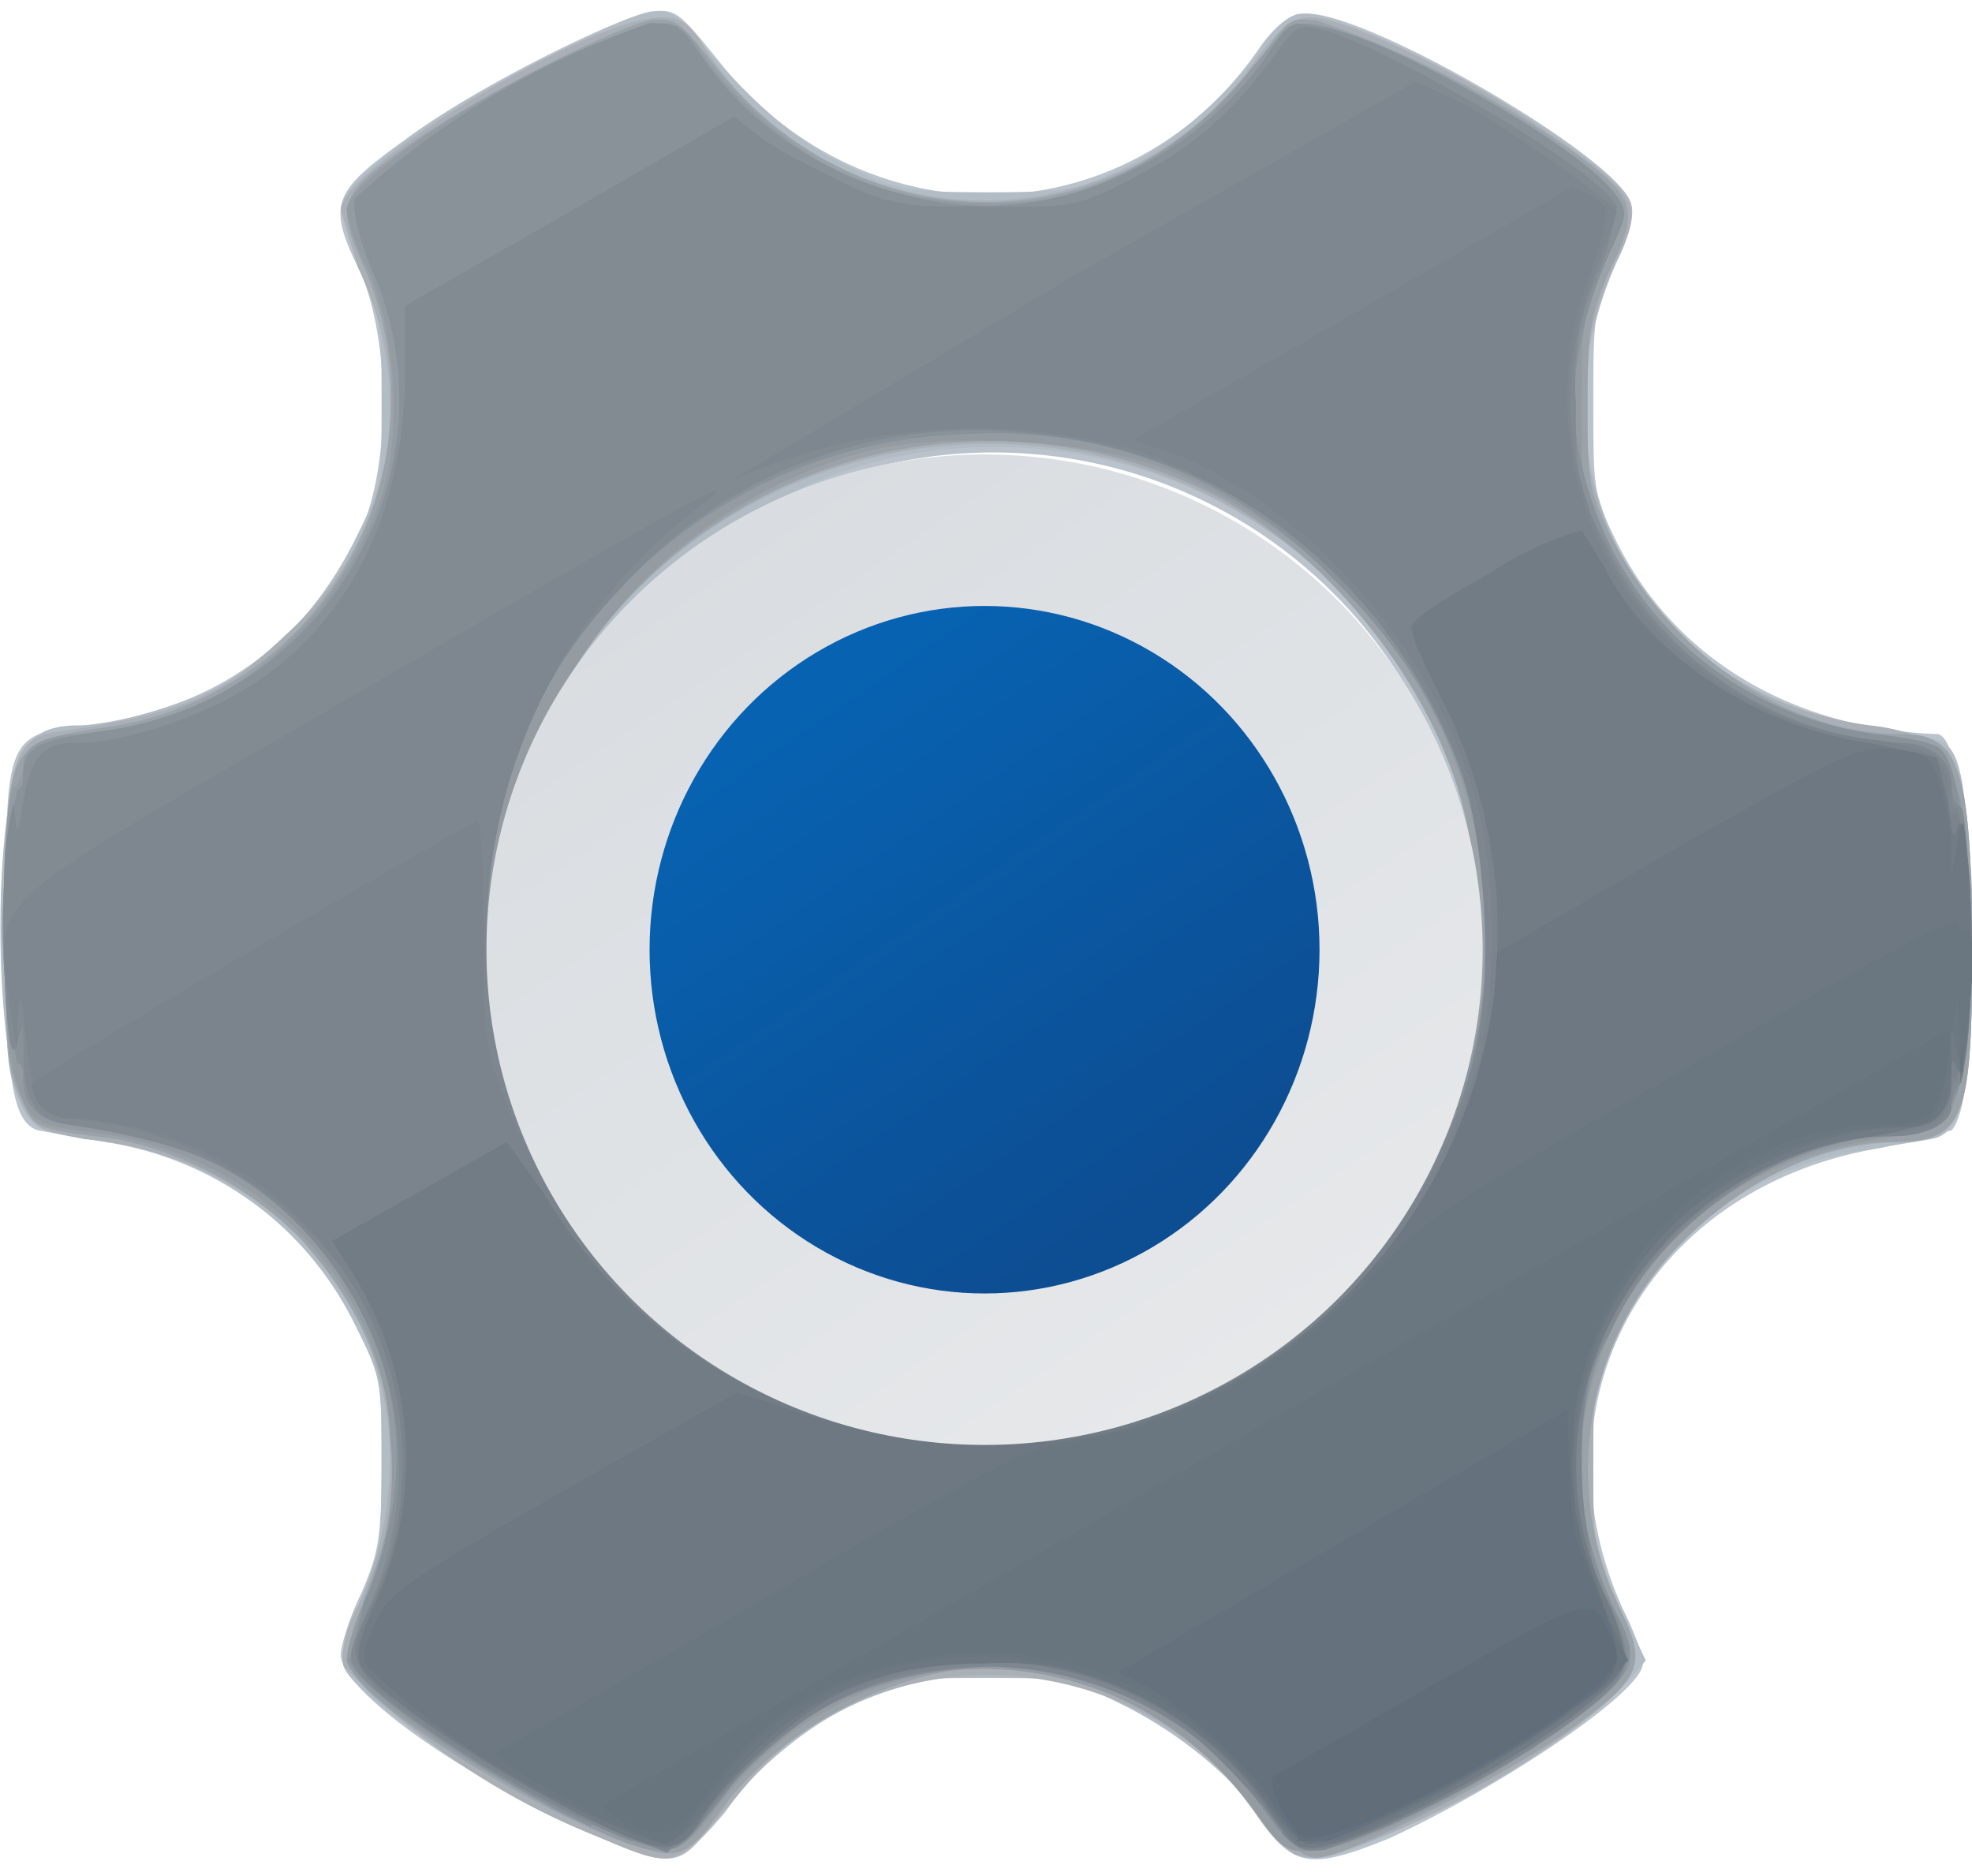 <svg xmlns="http://www.w3.org/2000/svg" xmlns:xlink="http://www.w3.org/1999/xlink" viewBox="0 0 67.7 64.4">
  <defs>
    <linearGradient id="b">
      <stop offset="0" stop-color="#0763b2"/>
      <stop offset="1" stop-color="#0d4d92"/>
    </linearGradient>
    <linearGradient id="a">
      <stop offset="0" stop-color="#d9dde1"/>
      <stop offset="1" stop-color="#e6e8ea"/>
    </linearGradient>
    <linearGradient id="c" x1="24.7" x2="43.7" y1="18.3" y2="46.5" gradientUnits="userSpaceOnUse" xlink:href="#a"/>
    <linearGradient id="d" x1="27.7" x2="40" y1="22.8" y2="40.8" gradientTransform="translate(-.2 .6)" gradientUnits="userSpaceOnUse" xlink:href="#b"/>
  </defs>
  <path fill="#bac3cb" d="M19.4 62.5c-4.3-2-7.7-4.6-7.7-5.7 0-.3.3-1.3.7-2.1.6-1.4.7-1.9.7-4.5 0-2.7 0-3-.8-4.6a11.6 11.6 0 00-8.7-6.4l-2.3-.4C.4 38.5.2 37 .2 31.6c0-6.2 0-6.4 2.7-6.7 4.4-.5 7.6-2.8 9.5-6.7 1-2.3 1-6.4 0-8.8-1.2-2.4-1-2.8 1.5-4.6C16.3 3 21 .7 22.3.4c.9-.1 1 0 2.3 1.6 5 6.4 14.1 6.2 18.6-.3.4-.6 1-1.2 1.4-1.2C46.3 0 55.6 5.4 56 7c0 .4-.2 1.3-.6 2.2-.7 1.4-.7 1.9-.7 4.6 0 3 0 3.2.8 4.8 2 4 6 6.4 11 6.6 1.3 0 1.7 12.3.5 13.6l-2.4.6c-8 1.3-12.1 8.7-8.9 15.8.4.8.7 1.6.7 1.9 0 1-5 4.3-8.7 6-2.7 1.1-3.3 1-4.5-.7a11.1 11.1 0 00-18.3-.2c-1.7 2-1.9 2-5.5.3zm17.8-13.9a16.5 16.5 0 0013.4-16.1A16.5 16.5 0 0030.2 16C25.7 17 21 21 19 25a16.6 16.6 0 0018.2 23.6zm-6-5.2c-3.3-.7-6.5-3.3-8-6.5-.8-1.7-.8-2-.8-5 0-3.1 0-3.2 1-5.2A11.6 11.6 0 0142.2 24a11.7 11.7 0 01-11 19.6z"/>
  <path fill="#b2bcc5" d="M20.9 63.2c-3.7-1.5-8.8-5-9.1-6-.1-.4.1-1.3.6-2.2.6-1.5.7-1.9.7-4.7 0-2.9 0-3-.9-4.8a11.6 11.6 0 00-8.8-6.4 6.7 6.7 0 01-2.4-.7c-.9-.8-1.3-7-.7-10.8.3-2 .8-2.7 2.4-2.7 1.3 0 3.9-.8 5.3-1.6 1.7-1 3.3-2.9 4.3-5 .8-1.6.8-1.9.8-4.5 0-2.4 0-3-.7-4.5-.5-1.1-.7-2-.6-2.4.2-.9 3.4-3.2 6.9-4.9 4-2 4.2-2 5.2-.7 2.1 2.4 3.5 3.6 5.2 4.4 1.6.8 2 .9 4.8.9s3.1-.1 4.6-.8c1.8-.9 3.5-2.4 4.7-4 .4-.7 1-1.2 1.3-1.3C46 0 55.5 5.3 56 7c.1.3 0 1-.5 2-3.2 7.1 1 14.8 8.7 16l2.3.4c.9.2 1.1 1.8 1.1 7s-.2 6.5-1.3 6.7l-2.4.4a11 11 0 00-8.1 16l.7 1.5-.6.7a25 25 0 01-7 4.7c-3.4 1.6-4.2 1.8-5 .7a14.6 14.6 0 00-5.2-4.5c-2-1-2.1-1-4.8-1-2.6 0-3 0-4.6.9-1.7.8-3.6 2.4-5 4.3-.9 1.2-1.3 1.3-3.4.4zm16.6-14.6c3-.6 6-2.2 8.3-4.6a16.7 16.7 0 00-16.3-28A18 18 0 0019 24.7a16.8 16.8 0 0018.5 24zm-6-5.2a11.8 11.8 0 01-8.3-16.1c2.2-4.6 6.1-7 11.2-6.8 3.2.1 5.4 1.1 7.6 3.3 8.1 8 .8 21.8-10.5 19.6z"/>
  <path fill="#aab0b6" d="M20.4 63a25 25 0 01-8.6-5.8c-.1-.3 0-1.2.5-2.1 3.3-7.4-1.2-15.2-9.4-16-1.6-.3-1.7-.3-2.2-1.3-.5-1-.5-1.6-.5-6 0-5.7.2-6.5 1.9-6.7 4.1-.6 5.5-1.2 7.7-3.3 3.6-3.2 4.6-8.2 2.5-12.6l-.6-2c0-1.4 8.5-6.6 11-6.6.7 0 1 .2 1.6 1.2a11.4 11.4 0 0018.7.4C44 .9 44.3.6 45 .6c1.1 0 4.8 1.7 7.5 3.5 3.8 2.6 4 2.8 3 4.8-3.3 7.2 1 15 8.7 16a7 7 0 012.6.8c1.2 1.2 1.3 11.6 0 13-.3.3-.8.5-1.4.5-4 0-8 2.7-10 6.6-.7 1.6-.7 2-.7 4.5s0 3 .7 4.4c1 2.3 1 2.8-.8 4.2-3.1 2.5-8.7 5.2-10 4.8-.3 0-1-.8-1.6-1.6-4.1-5.8-13-6.2-17.5-.7-2.4 2.9-2.2 2.8-5.1 1.6zm17.5-14.4A16.8 16.8 0 1030 15.7a16.8 16.8 0 007.8 33zM30 43A11.6 11.6 0 0127 22.8a9.8 9.8 0 017-2.2c2.6 0 2.9 0 4.8 1A11.6 11.6 0 0137.5 43a15 15 0 01-7.5 0z"/>
  <path fill="#90afca" d="M21.6 63.3c-2.8-1-7.7-3.9-9.1-5.4-.7-.8-.7-1.1.4-4.1 1.4-4 .4-8-2.6-11.3A12.3 12.3 0 004 39.1c-3-.4-2.8-.3-3.4-1.7-.4-1-.4-2-.4-5.7 0-6 0-6.2 3.2-6.7a11.4 11.4 0 009.2-15.6C11.5 7 11.6 6.7 14 5c2.4-1.7 7-4 8.3-4.3.9-.1 1 0 2.2 1.5 5.1 6.5 14.3 6.3 19-.5.7-1 .8-1.1 1.7-1A35 35 0 0154 5.2c2.2 1.6 2.3 2 1.2 4.2-.6 1.5-.7 2-.7 4.4 0 2.6 0 3 .8 4.6 2 4 6 6.8 10 6.8 2 0 2.4 1.2 2.4 7.7 0 5.5-.3 6.3-2.7 6.3-2.5 0-5.3 1.4-7.4 3.6a11 11 0 00-2 12.4c1 2 .7 2.4-1.6 4.1-1.9 1.4-7.1 4.1-8.4 4.4-.8.2-1 .1-3.2-2.6a12 12 0 00-9.5-3.8c-3.1.5-6 2.2-7.9 4.5-1.4 2-1.7 2.1-3.3 1.5zM38 48.6a17.3 17.3 0 0012.3-12.4c.5-2 .5-6.2 0-8.2-1-4.4-4.7-9-8.6-11A17 17 0 0017 31.3a16.8 16.8 0 0012.7 17.4c1.9.5 6.3.5 8.4 0zM30 43a11.6 11.6 0 01-3.2-20.2 9.8 9.8 0 017-2.2c2.6 0 2.9 0 4.8 1A11.6 11.6 0 0137.5 43a15 15 0 01-7.5 0z"/>
  <path fill="#9ba3a9" d="M21.6 63.3c-2.8-1-7.7-3.9-9.1-5.4-.7-.8-.7-1.1.4-4.1 1.4-4 .4-8-2.6-11.3A12.3 12.3 0 004 39.1c-3-.4-2.8-.3-3.4-1.7-.4-1-.4-2-.4-5.7 0-6 0-6.2 3.2-6.7a11.4 11.4 0 009.2-15.6C11.5 7 11.6 6.7 14 5c2.4-1.7 7-4 8.3-4.3.9-.1 1 0 2.2 1.5 5.1 6.5 14.3 6.3 19-.5.7-1 .8-1.1 1.7-1A35 35 0 0154 5.2c2.2 1.6 2.3 2 1.2 4.2-.6 1.5-.7 2-.7 4.4 0 2.6 0 3 .8 4.6 2 4 6 6.8 10 6.8 2 0 2.4 1.2 2.4 7.7 0 5.5-.3 6.3-2.7 6.3-2.5 0-5.3 1.4-7.4 3.6a11 11 0 00-2 12.4c1 2 .7 2.4-1.6 4.1-1.9 1.4-7.1 4.1-8.4 4.4-.8.2-1 .1-3.2-2.6a12 12 0 00-9.5-3.8c-3.1.5-6 2.2-7.9 4.5-1.4 2-1.7 2.1-3.3 1.5zM38 48.6a17.3 17.3 0 0012.3-12.4c.5-2 .5-6.2 0-8.2-1-4.4-4.7-9-8.6-11A17 17 0 0017 31.3a16.8 16.8 0 0012.7 17.4c1.9.5 6.3.5 8.4 0zm-7-5.4a11.4 11.4 0 01-2-21.5c3.5-1.7 7.8-1.3 11.1 1 9 6 5 20.2-5.7 20.7a16 16 0 01-3.4-.2z"/>
  <path fill="#949ca2" d="M18.9 62c-3.7-1.9-6.8-4.1-7-5 0-.3.2-1.1.5-1.8a11 11 0 001-5.8c-.2-5.3-4.4-9.7-10-10.5-2.3-.3-2.4-.3-2.9-2C0 35.3 0 27.5.5 27c.2-.2.3-.5.3-.8 0-.6.8-1 2-1 4.3 0 8.8-3.6 10.3-8.2.7-2 .5-5.7-.5-7.8-.4-.8-.7-1.7-.7-2 0-1 5.1-4.4 8.8-5.8 2.3-.9 2.6-.8 3.4.4C25 3.2 27 5 29 6c2.2 1 5.6 1.3 8 .6a13 13 0 006-4.3c1.7-2 1.5-2 5.7 0 3.3 1.6 6.7 4 7 4.7 0 .3-.2 1.2-.7 2.2-.6 1.5-.7 1.8-.7 4.6 0 3 0 3.2.9 4.9 1.6 3.3 4.6 5.6 8 6.3 3.2.5 3.2.6 3.8 1.7.5.9.5 1.6.5 5.5 0 5-.3 6.4-1.3 6.6l-2.3.4c-5 .9-8.7 4.6-9.5 9.5-.4 2.1 0 4.3 1.1 6.9.5 1 .6 1.5.3 1.8-1 1.7-8.2 5.9-10.5 6.1-1 .1-1.2.1-2-1-4.6-6.8-13.9-7-18.8-.3-1.4 1.8-1.7 1.8-5.7-.2zm19.9-13.5c5.5-1.7 9.8-6 11.5-11.6 1-3 .9-7-.1-10-1.6-5-5.3-8.8-10.2-10.8-2.6-1-7.5-1.3-10.3-.6a17 17 0 109.1 33zm-7.7-5.3a11.4 11.4 0 01-2-21.5c3.5-1.7 7.8-1.3 11.1 1 9 6 5 20.2-5.7 20.7a16 16 0 01-3.4-.2z"/>
  <path fill="#6598c3" d="M20.3 62.7C17 61.2 12.3 58 12 57l.5-2c2-4.5 1.3-9-2-12.7-2-2.2-5.3-3.7-8-3.7-1 0-1.7-.6-1.7-1.5 0-.3 0-.6-.2-.6a22.1 22.1 0 010-9.4c.1 0 .2-.1.2-.5 0-1 .6-1.2 2.7-1.5 3.8-.5 7-2.7 8.8-6a11 11 0 00.4-10c-.5-1.3-.6-2-.5-2.3a29 29 0 0110.1-6c.9 0 1 0 1.7 1 1.8 2.7 4.7 4.5 8 5.1 4.2.8 8.9-1.3 11.5-5 .7-1.1.8-1.2 1.7-1 2.2.2 9 4.1 10.2 5.7.5.7.5.7-.2 2.2-1 2.3-1.4 4.6-1 6.7 1 5.2 4.9 8.9 10.1 9.7 1.1.1 2.1.3 2.3.5 1.1.8 1.5 10 .5 12-.5 1-.6 1-2.1 1.2-8.6 1-13.2 9.3-9.4 16.7.7 1.4.5 2-2 3.7a34 34 0 01-8.3 4.2c-.9 0-1-.1-2.3-1.9a11.4 11.4 0 00-18.7.7c-1 1.4-1.3 1.5-4 .3zm17.6-14c7.7-1.9 13.2-8.9 13.2-16.6 0-4.6-1.8-8.8-5.3-12.2a16 16 0 00-12.7-5 17 17 0 00-11.3 29.2 16.7 16.7 0 0016.1 4.7zm-6.8-5.5a11.4 11.4 0 01-2-21.5c3.5-1.7 7.8-1.3 11.1 1 9 6 5 20.2-5.7 20.7a16 16 0 01-3.4-.2z"/>
  <path fill="#8a9299" d="M20.3 62.7C17 61.2 12.3 58 12 57l.5-2c2-4.5 1.3-9-2-12.7-2-2.2-5.3-3.7-8-3.7-1 0-1.7-.6-1.7-1.5 0-.3 0-.6-.2-.6a22.1 22.1 0 010-9.4c.1 0 .2-.1.2-.5 0-1 .6-1.2 2.7-1.5 3.8-.5 7-2.7 8.8-6a11 11 0 00.4-10c-.5-1.3-.6-2-.5-2.3a29 29 0 0110.1-6c.9 0 1 0 1.7 1 1.8 2.7 4.7 4.5 8 5.1 4.2.8 8.9-1.3 11.5-5 .7-1.1.8-1.2 1.7-1 2.2.2 9 4.1 10.2 5.7.5.7.5.7-.2 2.2-1 2.3-1.4 4.6-1 6.7 1 5.2 4.9 8.9 10.1 9.7 1.1.1 2.1.3 2.3.5 1.1.8 1.5 10 .5 12-.5 1-.6 1-2.1 1.2-8.6 1-13.2 9.3-9.4 16.7.7 1.4.5 2-2 3.7a34 34 0 01-8.3 4.2c-.9 0-1-.1-2.3-1.9a11.4 11.4 0 00-18.7.7c-1 1.4-1.3 1.5-4 .3zm17.6-14c7.7-1.9 13.2-8.9 13.2-16.6 0-4.6-1.8-8.8-5.3-12.2a16 16 0 00-12.7-5 17 17 0 00-11.3 29.2 16.7 16.7 0 0016.1 4.7zm-7.5-5.9a12 12 0 01-7.3-7.5c-.7-2.4-.4-5.9.7-8 1.1-2.3 3-4.2 5.2-5.3 1.8-.9 2-.9 4.9-.9 3 0 3.1 0 4.8.9C41 23 43 25 44 27.2c.8 1.8.9 2 .9 4.9 0 3 0 3.1-1 4.8-1 2.3-2.9 4.2-5.2 5.3-1.6.8-2 .9-4.4 1-1.8 0-3-.1-4-.4z"/>
  <path fill="#828a92" d="M21.7 63.2c-3-1.1-8.5-4.5-9.4-5.8-.4-.6-.3-.7.3-2.1 2.1-4.6 1.1-9.8-2.4-13.3-2-2-3.9-2.8-7.9-3.4C1.2 38.4.8 37.8.8 36c0-1 0-1-.2-.2C.2 37.3 0 31.4.2 29c.2-1.3.3-1.7.3-1.1.1.8.1.8.3-.4.3-1.6.7-2 1.8-2 1.4 0 3.4-.6 5-1.4 4-2 6.2-6 6.3-11v-2.6l5.6-3.2L25.2 4l.9.7c.5.4 1.7 1 2.7 1.5 1.7.8 2 .9 5 .9 3.1 0 3.2 0 5.1-1 2-1 3.4-2.2 5-4.4.7-.9.7-.9 1.8-.6 2.8 1 9.4 4.9 9.8 6 0 .2-.2 1.2-.6 2.2a9 9 0 00-.8 4.5c0 2.7 0 3 1 4.8a12 12 0 0010.2 6.9c1 0 1.7.6 1.7 1.4 0 .4.1.7.3.8.4.1.4 9 0 9.5-.2.1-.3.5-.3.8 0 .5-.8 1-2 1-3.7 0-8 2.9-9.7 6.7-.9 1.7-1 2-1 4.6 0 2.5.2 3 .8 4.4 1.2 2.5 1 2.8-1.3 4.5a34 34 0 01-8.3 4.3c-1 .1-1 0-2-1.3a11 11 0 00-9-5c-4.1 0-7.4 1.4-9.7 4.5-1.6 2-1.5 2-3 1.5zm17.5-14.7a18 18 0 0011.1-11.1c.8-2.4 1-7 .4-9.3a17.3 17.3 0 00-15.1-13.2 16.4 16.4 0 00-14.3 5.3c-3.2 3.4-4.6 7-4.6 11.7 0 3.4.3 4.8 1.8 7.8a17 17 0 0011 9c2.5.8 7.1.7 9.7-.2zm-8.8-5.7a12 12 0 01-7.3-7.5c-.7-2.4-.4-5.9.7-8 1.1-2.3 3-4.2 5.2-5.3 1.8-.9 2-.9 4.9-.9 3 0 3.1 0 4.8.9C41 23 43 25 44 27.2c.8 1.8.9 2 .9 4.9 0 3 0 3.1-1 4.8-1 2.3-2.9 4.2-5.2 5.3-1.6.8-2 .9-4.4 1-1.8 0-3-.1-4-.4z"/>
  <path fill="#7e8790" d="M20.5 62.6c-2.4-1-4.6-2.3-6.8-4C12 57.3 12 57 13 54.7c1.4-3 1.1-7-.7-10.3a13 13 0 00-9.8-6c-1 0-1.4-.5-1.6-2.7-.2-1.8-.2-1.8-.3-.6 0 1.2 0 1.2-.3-.8-.4-3.6-1-3 11.1-10 11.9-6.9 14-8.1 13-7.2a18.5 18.5 0 00-7 20A18 18 0 0029.5 49c2 .5 6.3.5 8.5 0 5.9-1.4 11-6.5 12.6-12.6.7-2.6.4-7.7-.5-10.1-1.9-5.1-5.9-9-11-10.8a20.6 20.6 0 00-14 1l11.7-7 11.8-6.7 1.7.8c1.6.9 5.2 3.4 5.2 3.7L54.9 9c-1.4 3.4-1.3 6.6.2 9.8 1.7 3.7 6.1 6.6 10 6.7 1.2 0 1.9.6 1.9 1.7 0 .4 0 .6.2.5a22.1 22.1 0 010 9.4c-.1 0-.2.2-.2.5 0 .9-.8 1.4-2 1.4-4 0-8.2 3-10 7-1 2-.9 6.5.1 9 .5 1 .7 2 .6 2.3-.2 1-4.5 3.8-8.1 5.4-2.7 1.1-3 1.1-4-.4a12 12 0 00-11.3-5c-3.2.4-5.4 1.8-8.4 5.3l-1 1-2.4-1zm9.9-19.8a12 12 0 01-7.3-7.5c-.7-2.4-.4-5.9.7-8 1.1-2.3 3-4.2 5.2-5.3 1.8-.9 2-.9 4.9-.9 3 0 3.1 0 4.8.9C41 23 43 25 44 27.2c.8 1.8.9 2 .9 4.9 0 3 0 3.1-1 4.8-1 2.3-2.9 4.2-5.2 5.3-1.6.8-2 .9-4.4 1-1.8 0-3-.1-4-.4z"/>
  <path fill="#7b848c" d="M44.1 62.9c-3-3.7-5-5.1-8.4-5.7-4.3-.7-8.8 1.3-11.4 5-.8 1.1-.9 1.2-1.8 1a28 28 0 01-8.1-4.2c-2.4-1.7-2.6-2-1.7-3.8 1.5-3 1.5-6.9 0-10a12 12 0 00-10.2-6.8c-.8 0-1.4-.5-1.4-1.2 0-.2 15-9 15.3-9 .1 0 .2 1.6.2 3.7 0 3.5 0 3.9.8 6 2 5 5.6 8.6 10.6 10.5 2.4 1 7.5 1.2 10.1.5a17.9 17.9 0 0012.5-12c.8-2.6.8-6.7.1-9.3-1.4-5.2-5.6-10-10.3-12l-1.5-.5 7.5-4.3L54 6.4l.8.4c.5.4.5.4-.2 2.6a11.8 11.8 0 009.8 16c2 .3 2.5.7 2.5 2 0 .6 0 .7.2.5.3-.5.6 4.1.4 6.8-.1 1.3-.3 2.3-.4 2.3-.1-.1-.2.1-.2.4 0 1.1-.4 1.3-2.5 1.6-7.9.9-12.5 9-9.3 16 .4.9.6 1.7.6 2 0 .9-3.3 3.3-7.2 5.1-3.3 1.6-3.7 1.7-4.5.8zM30.4 42.8a12 12 0 01-7.3-7.5c-.7-2.4-.4-5.9.7-8 1.1-2.3 3-4.2 5.2-5.3 1.8-.9 2-.9 4.9-.9 3 0 3.1 0 4.8.9C41 23 43 25 44 27.2c.8 1.8.9 2 .9 4.9 0 3 0 3.1-1 4.8-1 2.3-2.9 4.2-5.2 5.3-1.6.8-2 .9-4.4 1-1.8 0-3-.1-4-.4z"/>
  <path fill="#727c85" d="M44.7 63.4c-.2 0-.8-.7-1.3-1.5a11.8 11.8 0 00-14.9-3.6c-1.3.7-3.7 2.9-4.4 4.1-.4.7-.8 1-1.3 1-1.6 0-9.5-4.7-10.4-6.2-.2-.3-.1-.9.4-2a12 12 0 00-.7-11.5l-.7-1.1 3-1.7 3-1.7 1.3 1.8a17.6 17.6 0 0030.8-17c-.5-1-1-2-1-2.3-.2-.3.3-.7 2.6-2a12 12 0 013.2-1.5l.8 1.3c1.5 3 5.3 5.5 9.1 6l2.3.5.4 1.6c.1 1.1.2 1.3.3.8.1-.4.3.1.4 1.6.2 2.6 0 7.6-.4 6.7-.2-.4-.2-.4-.2.3 0 1.3-.5 1.6-2.7 2-7.9 1-12.5 9.4-9 16.2.3.7.5 1.5.5 1.8-.2 1.6-9.4 6.8-11 6.4zM30.4 42.8a12 12 0 01-7.3-7.5c-.7-2.4-.4-5.9.7-8 1.1-2.3 3-4.2 5.2-5.3 1.8-.9 2-.9 4.9-.9 3 0 3.1 0 4.8.9C41 23 43 25 44 27.2c.8 1.8.9 2 .9 4.9 0 3 0 3.1-1 4.8-1 2.3-2.9 4.2-5.2 5.3-1.6.8-2 .9-4.4 1-1.8 0-3-.1-4-.4z"/>
  <path fill="#6d7882" d="M19.4 61.9a25.8 25.8 0 01-6.8-4.7c-.2-.3-.1-.7.3-1.5.4-1 1-1.4 6.4-4.5l6-3.4 1.3.4c3.6 1.4 8.3 1.7 11.4 1a18 18 0 0013.3-15l.1-1.5 6-3.5c5.3-3 6.2-3.5 7.2-3.5.6 0 1.3.1 1.5.3.4.2.8 1.7.9 3v1.1l.2-1.2c.2-1 .2-1 .4 1.1.2 2.6-.1 8-.4 6.2l-.2-1v1c0 2-.4 2.5-1.7 2.5-2.6 0-6 1.5-8 3.5-3.4 3.5-4.3 9-2 13.5.3.6.5 1.2.4 1.5-.4 1.2-8.8 6.1-10.4 6.1-.6 0-1-.3-1.8-1.4a10.8 10.8 0 00-9.6-4.8c-4.3 0-7 1.4-9.5 4.8-.6.8-1.3 1.4-1.6 1.4-.2 0-1.8-.6-3.4-1.4zm11-19.1a12 12 0 01-7.3-7.5c-.7-2.4-.4-5.9.7-8 1.1-2.3 3-4.2 5.2-5.3 1.8-.9 2-.9 4.9-.9 3 0 3.1 0 4.8.9C41 23 43 25 44 27.2c.8 1.8.9 2 .9 4.9 0 3 0 3.1-1 4.8-1 2.3-2.9 4.2-5.2 5.3-1.6.8-2 .9-4.4 1-1.8 0-3-.1-4-.4z"/>
  <path fill="#6a7680" d="M20.4 62.3l-2.8-1.6-.6-.5 9.2-5.3c7.7-4.5 9.3-5.3 10.5-5.4 3.7-.5 7.4-2.5 10.5-5.8 1.9-2 2.4-2.3 11-7.2 6.5-3.8 9-5.1 9-4.8 0 .2.2.3.3.2.3-.1.3 1.4 0 3.8l-.2 1.5v-1.4l-.1-1.5-.3 1.8c-.2 2.2-.5 2.6-1.9 2.6-4 0-8.2 2.8-10 6.8a9 9 0 00-1 4.1 11 11 0 001.4 6.4l.5 1-1 .9a28 28 0 01-9.9 5.4c-.3 0-.8-.4-1.3-1.1-4.5-6.6-14.5-7.2-19-1-1 1.4-1.6 2.1-1.9 2.1l-2.4-1z"/>
  <path fill="#68747e" d="M43.4 61.7A11.8 11.8 0 0031.3 57c-3.3.7-5.3 2-7.2 4.8-.5.7-1 1.1-1.4 1.1-.7 0-2.2-.7-1.9-1l46-26.5c.4 0-.1 2.5-.6 2.9-.2.2-.9.3-1.5.3-7.4 0-12.8 8.3-10 15.5 1.1 3 1 3.2-1.1 4.8-2 1.6-6.8 4-8.1 4.2-.8.1-1 0-2.1-1.5zm23.9-25.1c0-.4 0-.5.1-.3v.6l-.1-.3z"/>
  <path fill="#65717c" d="M44.6 63.1a6 6 0 01-.9-1.2c-.7-1.2-3-3.2-4.3-4l-1-.5 15.4-9 .1 2.2c0 1.6.2 2.4.8 3.7 1.2 3 1.2 3-.9 4.5-1.8 1.4-7 4.1-8.3 4.4h-1z"/>
  <path fill="#2c70b0" d="M44.7 63c-.4-.2-1.2-1.7-1-2l5.4-3.1c5.6-3.2 5.6-3.2 6.2-1.7.3.7.3.8-.3 1.5-2 2-9.3 5.9-10.3 5.3z"/>
  <path fill="#616e79" d="M44.7 63c-.4-.2-1.2-1.7-1-2l5.4-3.1c5.6-3.2 5.6-3.2 6.2-1.7.3.7.3.8-.3 1.5-2 2-9.3 5.9-10.3 5.3z"/>
  <ellipse cx="33.8" cy="32.6" fill="url(#c)" rx="17.1" ry="17"/>
  <ellipse cx="33.8" cy="32.6" fill="url(#d)" rx="11.5" ry="11.8"/>
</svg>
